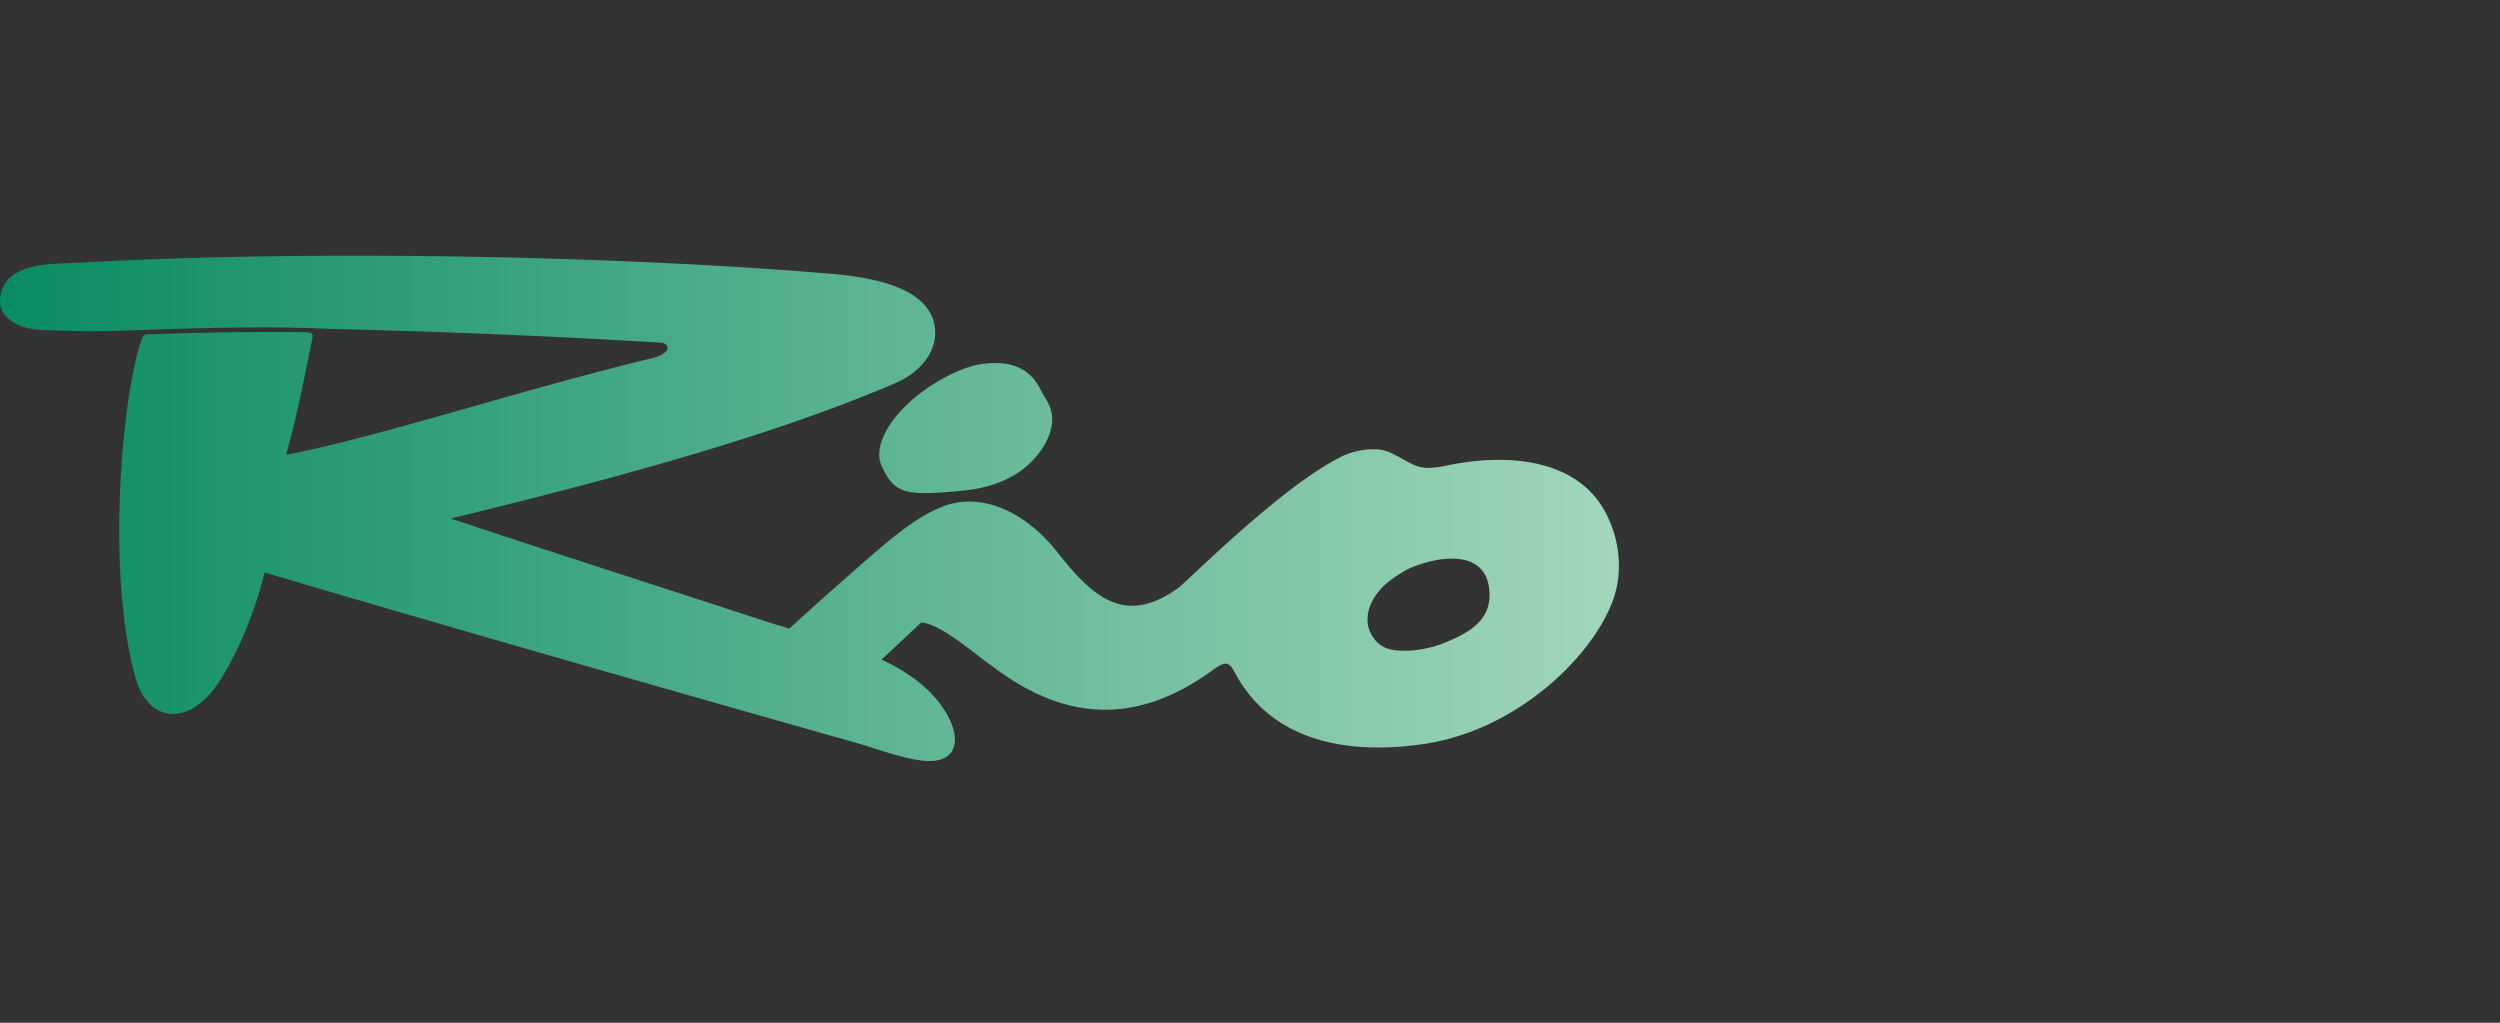 <svg xmlns="http://www.w3.org/2000/svg" width="88" height="36" fill="none"><rect width="100%" height="100%" fill="#333333" stroke="none"/><path fill="url(#a)" fill-opacity=".8" fill-rule="evenodd" d="M34.505 12.822c1.163-.178 1.785.213 2.119.885.13.263.337.51.395.843.116.665-.351 1.485-1.088 2.022-.572.418-1.32.63-2.004.694-.783.072-1.47.139-1.935.044-.466-.095-.71-.353-.965-.93-.244-.551.11-1.333.78-2.022.486-.502 1.169-.955 1.77-1.23.295-.137.65-.263.928-.306ZM1.66 11.62c-1.144.005-1.683-.528-1.66-1.04C.066 9.179 1.874 9.3 2.866 9.244c8.662-.482 19.483-.191 26.293.386 1.238.104 3.795.388 3.759 2.134-.014.624-.477 1.326-1.416 1.729-4.774 2.043-10.842 3.584-15.633 4.76 3.663 1.218 7.347 2.394 11.017 3.597.286.094.587.184.9.274.873-.796 1.755-1.582 2.646-2.358 1.01-.877 1.883-1.626 2.85-1.971 1.147-.409 2.663.061 3.904 1.6 1.261 1.606 2.413 2.702 4.358 1.248 1.463-1.367 3.843-3.631 5.633-4.55.46-.249 1.268-.385 1.725-.176.937.43.926.703 2.065.463 1.85-.39 4.482-.348 5.548 1.66.521.983.631 2.165.222 3.194-.805 2.024-3.437 4.47-6.575 4.948-2.53.385-5.366.025-6.713-2.538-.215-.409-.378-.333-.794-.032-2.222 1.602-4.609 1.979-7.28.159-1.183-.807-2.134-1.75-2.943-1.863l-1.4 1.31c.892.418 1.678.965 2.193 1.749.666 1.013.521 1.972-.798 1.802-.75-.096-1.73-.462-2.207-.597-7.04-1.995-13.925-3.955-20.905-6.02-.313 1.267-.825 2.579-1.503 3.693-1.113 1.83-2.587 1.575-3.025.067-1.038-3.575-.528-9.747.17-11.88.101-.309.131-.256.451-.268 1.763-.066 3.526-.09 5.29-.07.405.004.317.093.24.485-.245 1.235-.51 2.561-.867 3.83 3.373-.652 8.036-2.227 12.852-3.393.691-.163.685-.488.369-.553a313.819 313.819 0 0 0-11.635-.484c-2.507-.119-5.018-.017-7.524.065-.81.026-1.52.013-2.472-.024Zm47.907 8.406c.643-.28 1.277-.407 1.785-.348.663.075.994.456 1.066 1.033.06.49-.051.94-.508 1.333-.239.205-.599.395-1.025.567-.541.234-1.259.338-1.747.281-.46-.053-.702-.249-.894-.611-.215-.446-.109-1.03.363-1.554.23-.255.575-.484.96-.7Z" clip-rule="evenodd"/><defs><linearGradient id="a" x1="0" x2="56.985" y1="17.894" y2="17.894" gradientUnits="userSpaceOnUse"><stop stop-color="#00A270"/><stop offset="1" stop-color="#BDFFDB"/></linearGradient></defs></svg>